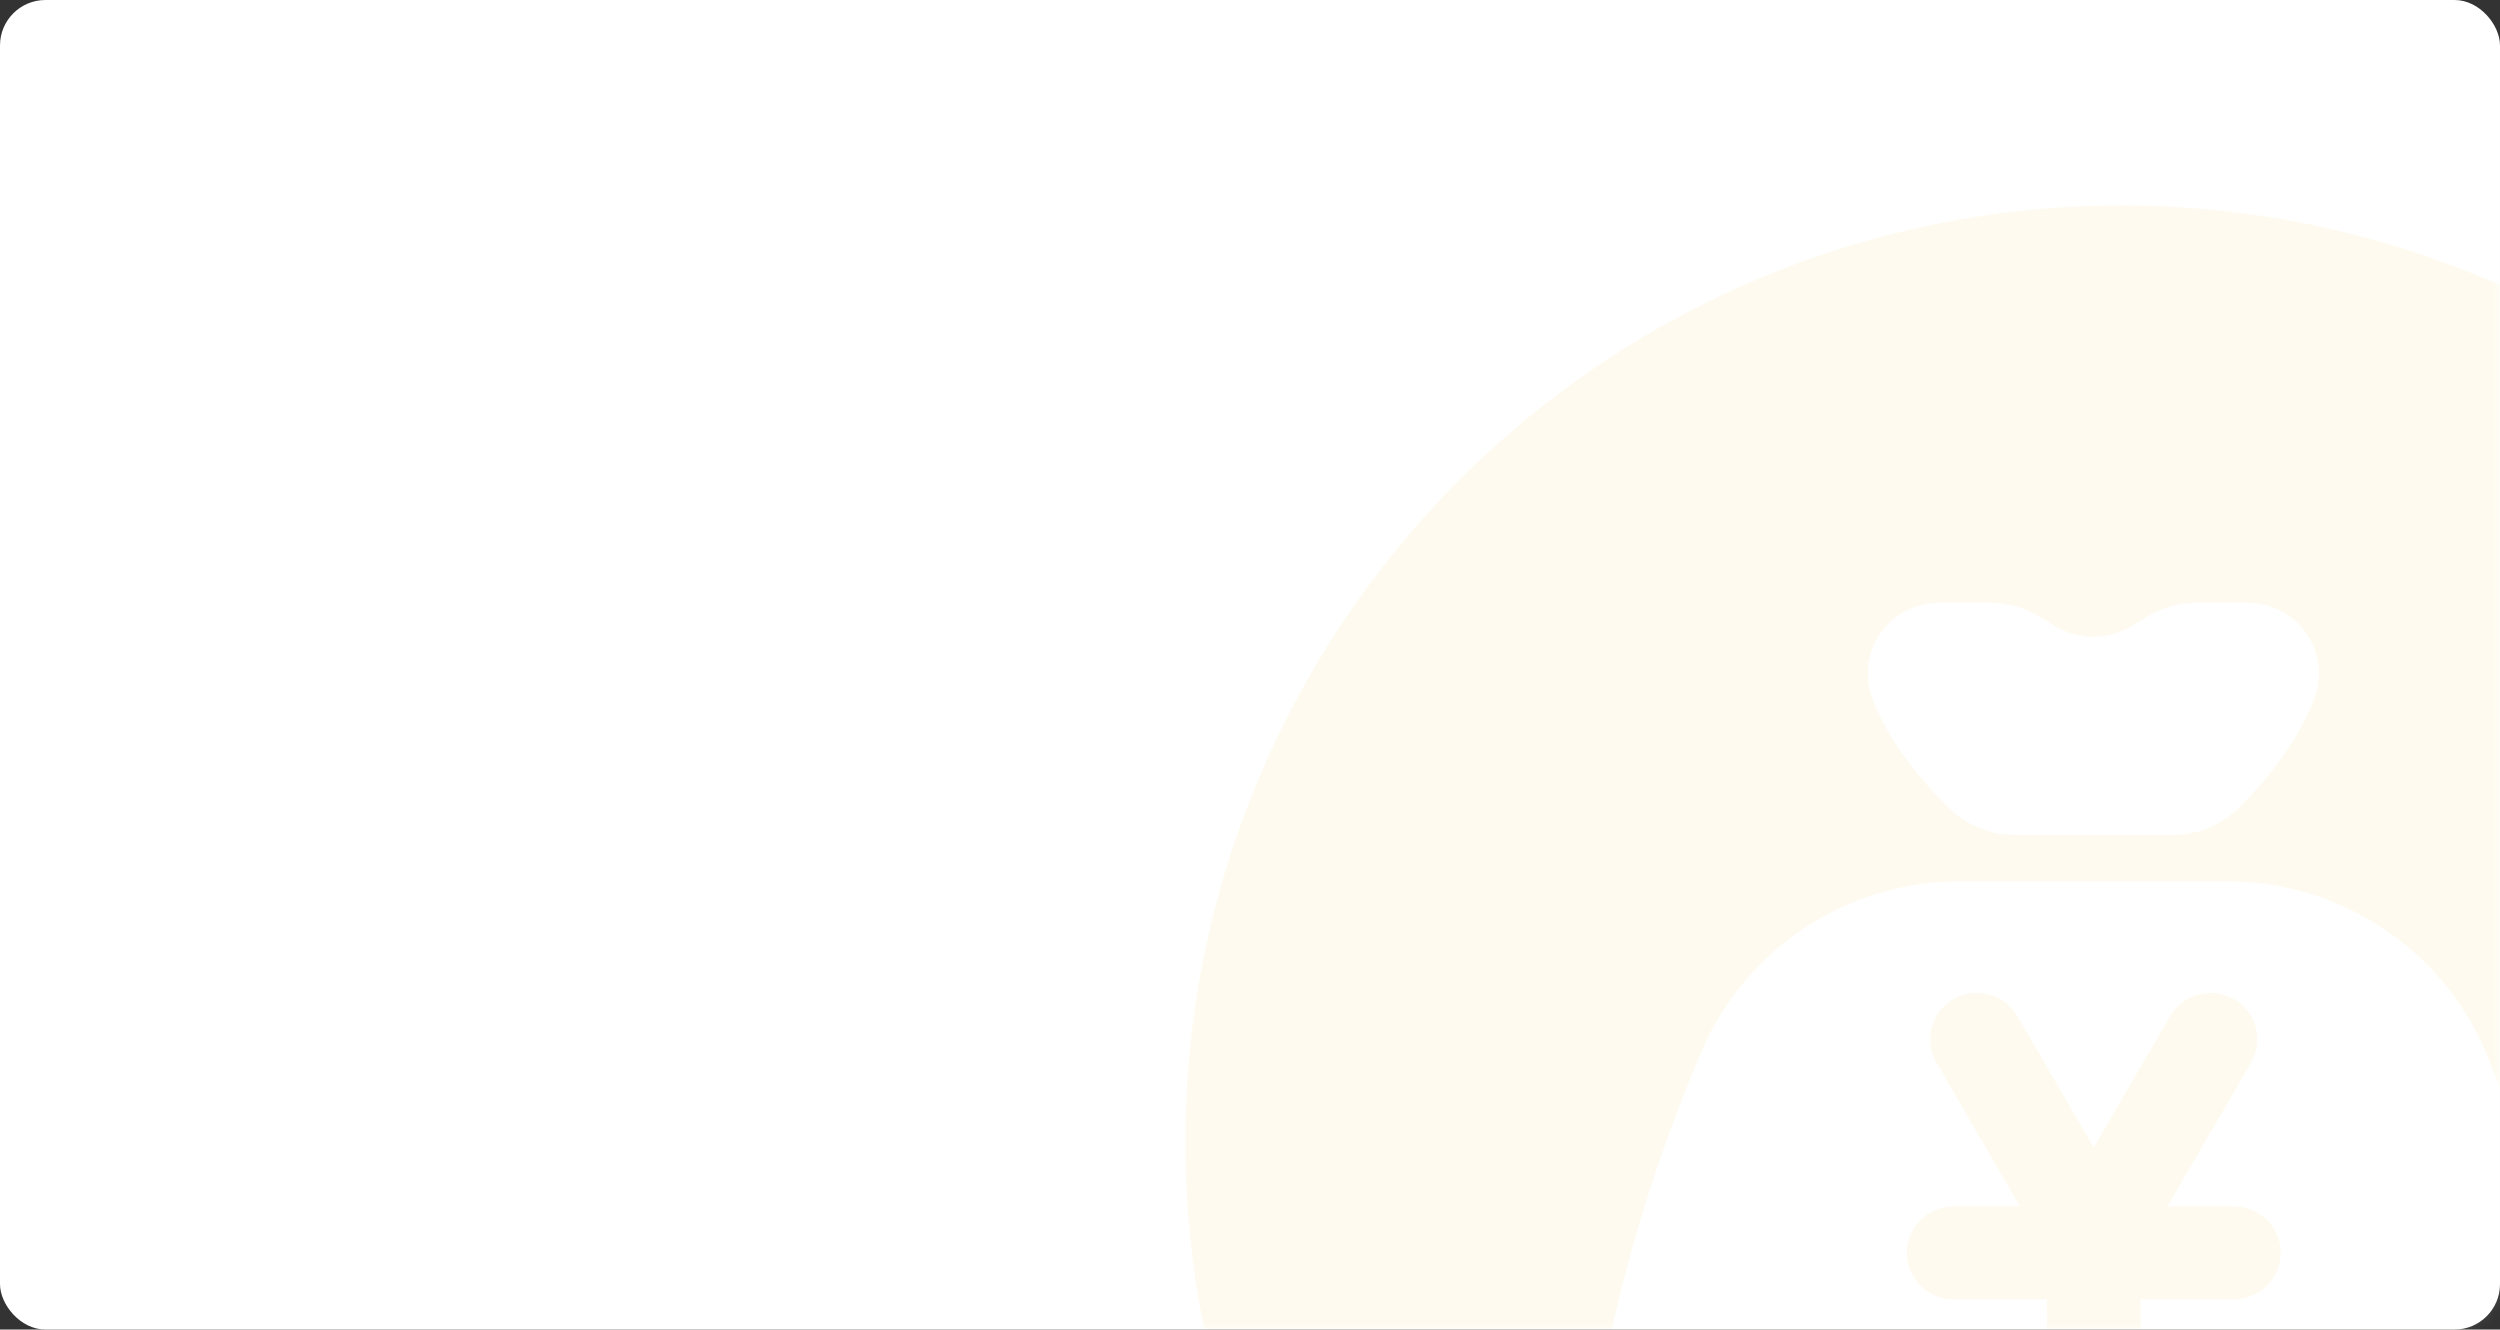 <?xml version="1.0" encoding="UTF-8"?>
<svg width="220px" height="117px" viewBox="0 0 220 117" version="1.1" xmlns="http://www.w3.org/2000/svg" xmlns:xlink="http://www.w3.org/1999/xlink">
    <rect x="0" y="0" width="220" height="117" fill="#333333" stroke="none"/>
    <title>能源单价调整</title>
    <defs>
        <rect id="path-1" x="0" y="0" width="220" height="117" rx="4"></rect>
    </defs>
    <g id="后台" stroke="none" stroke-width="1" fill="none" fill-rule="evenodd">
        <g id="能源事件" transform="translate(-1437, -182)">
            <g id="能源单价调整" transform="translate(1437, 182)">
                <mask id="mask-2" fill="white">
                    <use xlink:href="#path-1"></use>
                </mask>
                <use id="蒙版" fill="#FFFFFF" xlink:href="#path-1"></use>
                <g id="eec-card-price" opacity="0.1" mask="url(#mask-2)">
                    <g transform="translate(103, 16.731)">
                        <circle id="椭圆形" fill="#F2D159" fill-rule="nonzero" cx="83.723" cy="83.758" r="82.412"></circle>
                        <g id="编组-23" stroke-width="1" fill="none" fill-rule="evenodd" transform="translate(36.274, 36.309)">
                            <path d="M33.196,24.519 L56.71,24.519 C66.608,24.519 75.549,30.392 79.424,39.438 C81.989,45.425 84.083,51.349 85.706,57.211 C87.881,65.069 89.273,73.04 89.88,81.122 C90.219,85.623 86.819,89.545 82.287,89.881 C82.083,89.896 81.879,89.903 81.675,89.903 L8.228,89.903 C3.684,89.903 2.53758232e-16,86.244 2.53758232e-16,81.73 C2.53758232e-16,81.532 0.007,81.333 0.022,81.135 C0.6,73.271 2.008,65.296 4.247,57.211 C5.899,51.243 7.971,45.334 10.461,39.486 C14.325,30.414 23.279,24.519 33.196,24.519 Z" id="矩形" fill="#FFFFFF" fill-rule="nonzero"></path>
                            <path d="M32.633,61.298 C30.361,61.298 28.519,59.468 28.519,57.211 C28.519,54.954 30.361,53.125 32.633,53.125 L38.475,53.124 L31.127,40.464 C29.991,38.51 30.665,36.011 32.633,34.882 C34.601,33.754 37.117,34.423 38.253,36.378 L44.976,47.934 L51.698,36.378 C52.708,34.641 54.808,33.918 56.644,34.572 L57.318,34.882 C59.067,35.885 59.794,37.971 59.136,39.795 L58.824,40.464 L51.468,53.124 L57.318,53.125 C59.59,53.125 61.432,54.954 61.432,57.211 C61.432,59.468 59.59,61.298 57.318,61.298 L49.09,61.298 L49.081,65.383 L57.318,65.384 C59.59,65.384 61.432,67.214 61.432,69.471 C61.432,71.728 59.59,73.557 57.318,73.557 L49.081,73.556 L49.09,77.644 C49.09,79.901 47.248,81.73 44.976,81.73 C42.703,81.73 40.861,79.901 40.861,77.644 L40.853,73.556 L32.633,73.557 C30.361,73.557 28.519,71.728 28.519,69.471 C28.519,67.214 30.361,65.384 32.633,65.384 L40.853,65.383 L40.861,61.298 L32.633,61.298 Z" id="路径" fill="#F2D159" fill-rule="nonzero"></path>
                            <path d="M31.367,0 L35.854,0 C37.358,0 38.833,0.41 40.12,1.184 L41.546,2.043 C43.632,3.299 46.247,3.299 48.332,2.043 L49.759,1.184 C51.045,0.41 52.521,0 54.025,0 L58.511,0 C61.981,0 64.793,2.794 64.793,6.24 C64.793,7.017 64.647,7.787 64.362,8.51 C64.139,9.076 63.886,9.644 63.601,10.216 C62.261,12.906 60.304,15.52 57.73,18.059 C56.189,19.579 54.105,20.433 51.932,20.433 L38.017,20.433 C35.825,20.433 33.723,19.563 32.178,18.018 C29.502,15.341 27.535,12.74 26.278,10.216 C25.978,9.614 25.713,9.006 25.485,8.395 C24.282,5.168 25.94,1.584 29.188,0.388 C29.886,0.131 30.624,0 31.367,0 Z" id="矩形" fill="#FFFFFF" fill-rule="nonzero"></path>
                        </g>
                    </g>
                </g>
            </g>
        </g>
    </g>
</svg>